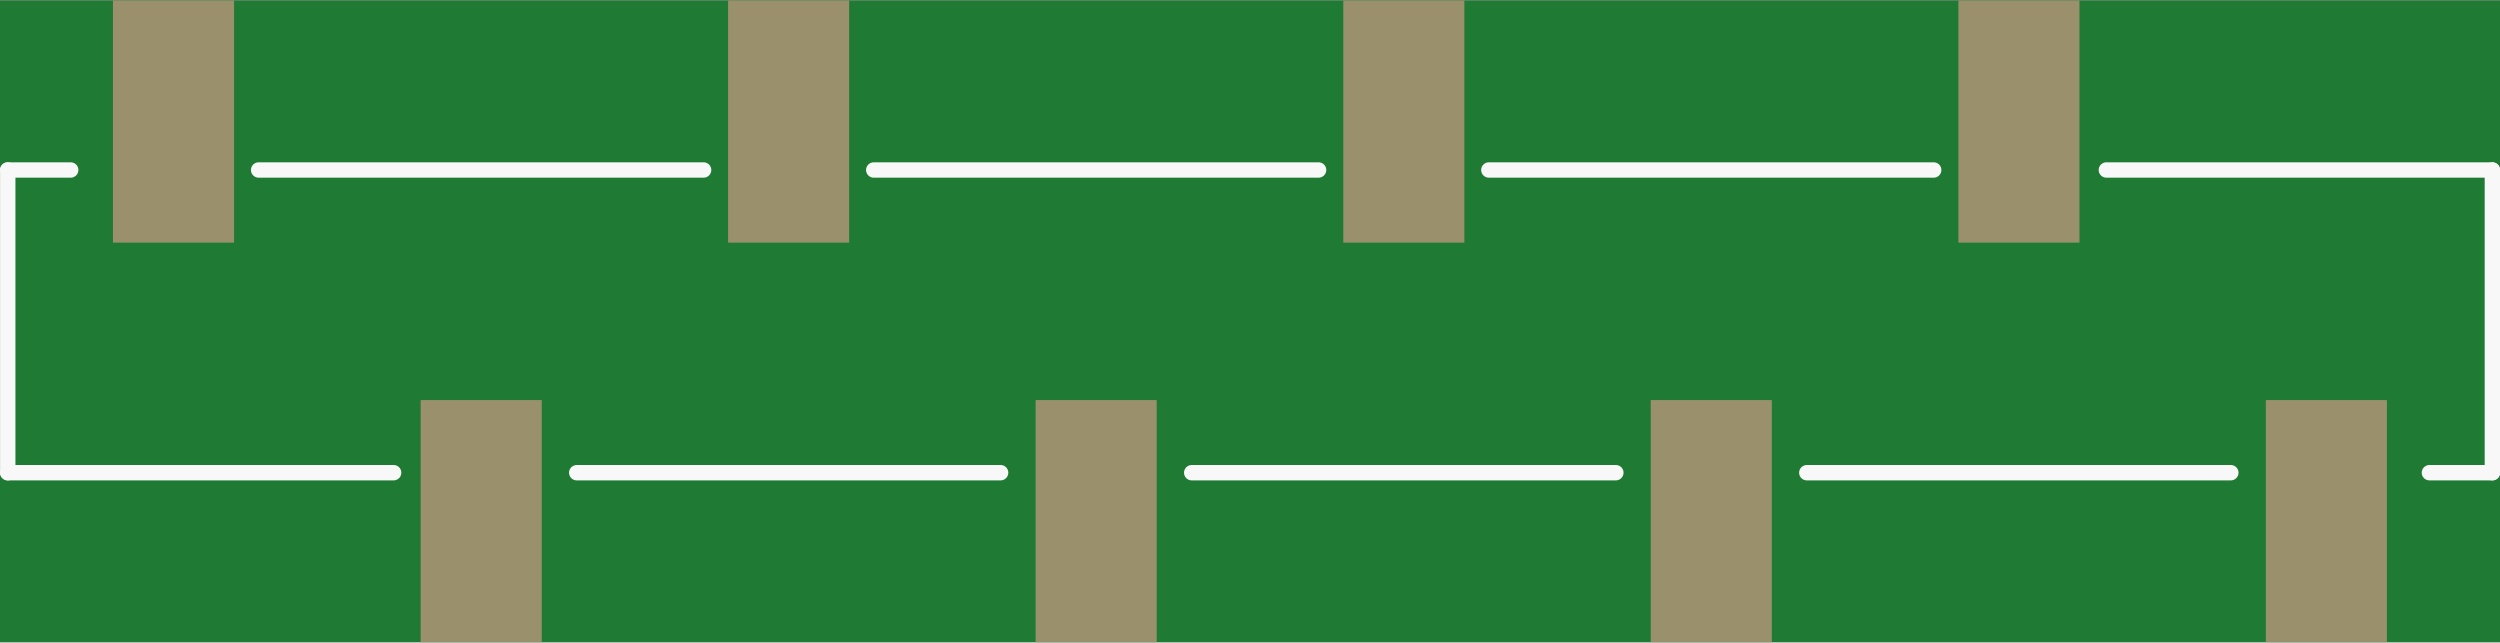 <?xml version='1.0' encoding='UTF-8' standalone='no'?>
<!-- Created with Fritzing (http://www.fritzing.org/) -->
<svg xmlns:svg='http://www.w3.org/2000/svg' xmlns='http://www.w3.org/2000/svg' version='1.2' baseProfile='tiny' x='0in' y='0in' width='0.813in' height='0.209in' viewBox='0 0 20.647 5.3' >
<rect x="0" y="0" width="20.647" height="5.3" fill="#333333" stroke="none"/>
<g id='breadboard'>
<path fill='#1F7A34' stroke='none' stroke-width='0' d='M0,0l20.647,0 0,5.3 -20.647,0 0,-5.3z
'/>
<rect id='connector0pad' connectorname='7' x='3.474' y='3.3' width='1' height='2' stroke='none' stroke-width='0' fill='#9A916C' stroke-linecap='round'/>
<rect id='connector1pad' connectorname='5' x='8.553' y='3.3' width='1' height='2' stroke='none' stroke-width='0' fill='#9A916C' stroke-linecap='round'/>
<rect id='connector2pad' connectorname='3' x='13.633' y='3.3' width='1' height='2' stroke='none' stroke-width='0' fill='#9A916C' stroke-linecap='round'/>
<rect id='connector3pad' connectorname='1' x='18.713' y='3.3' width='1' height='2' stroke='none' stroke-width='0' fill='#9A916C' stroke-linecap='round'/>
<rect id='connector4pad' connectorname='8' x='0.933' y='0' width='1' height='2' stroke='none' stroke-width='0' fill='#9A916C' stroke-linecap='round'/>
<rect id='connector5pad' connectorname='6' x='6.013' y='0' width='1' height='2' stroke='none' stroke-width='0' fill='#9A916C' stroke-linecap='round'/>
<rect id='connector6pad' connectorname='4' x='11.094' y='0' width='1' height='2' stroke='none' stroke-width='0' fill='#9A916C' stroke-linecap='round'/>
<rect id='connector7pad' connectorname='2' x='16.174' y='0' width='1' height='2' stroke='none' stroke-width='0' fill='#9A916C' stroke-linecap='round'/>
<line x1='0.064' y1='1.4' x2='0.064' y2='3.9' stroke='#f8f8f8' stroke-width='0.127' stroke-linecap='round'/>
<line x1='20.584' y1='3.9' x2='20.584' y2='1.4' stroke='#f8f8f8' stroke-width='0.127' stroke-linecap='round'/>
<line x1='0.584' y1='1.4' x2='0.064' y2='1.4' stroke='#f8f8f8' stroke-width='0.127' stroke-linecap='round'/>
<line x1='20.584' y1='1.4' x2='17.396' y2='1.4' stroke='#f8f8f8' stroke-width='0.127' stroke-linecap='round'/>
<line x1='20.064' y1='3.9' x2='20.584' y2='3.9' stroke='#f8f8f8' stroke-width='0.127' stroke-linecap='round'/>
<line x1='0.064' y1='3.9' x2='3.251' y2='3.9' stroke='#f8f8f8' stroke-width='0.127' stroke-linecap='round'/>
<line x1='5.811' y1='1.4' x2='2.136' y2='1.4' stroke='#f8f8f8' stroke-width='0.127' stroke-linecap='round'/>
<line x1='10.89' y1='1.4' x2='7.216' y2='1.4' stroke='#f8f8f8' stroke-width='0.127' stroke-linecap='round'/>
<line x1='15.97' y1='1.4' x2='12.296' y2='1.4' stroke='#f8f8f8' stroke-width='0.127' stroke-linecap='round'/>
<line x1='4.763' y1='3.9' x2='8.264' y2='3.9' stroke='#f8f8f8' stroke-width='0.127' stroke-linecap='round'/>
<line x1='9.842' y1='3.9' x2='13.345' y2='3.9' stroke='#f8f8f8' stroke-width='0.127' stroke-linecap='round'/>
<line x1='14.922' y1='3.9' x2='18.424' y2='3.9' stroke='#f8f8f8' stroke-width='0.127' stroke-linecap='round'/>
</g>
</svg>